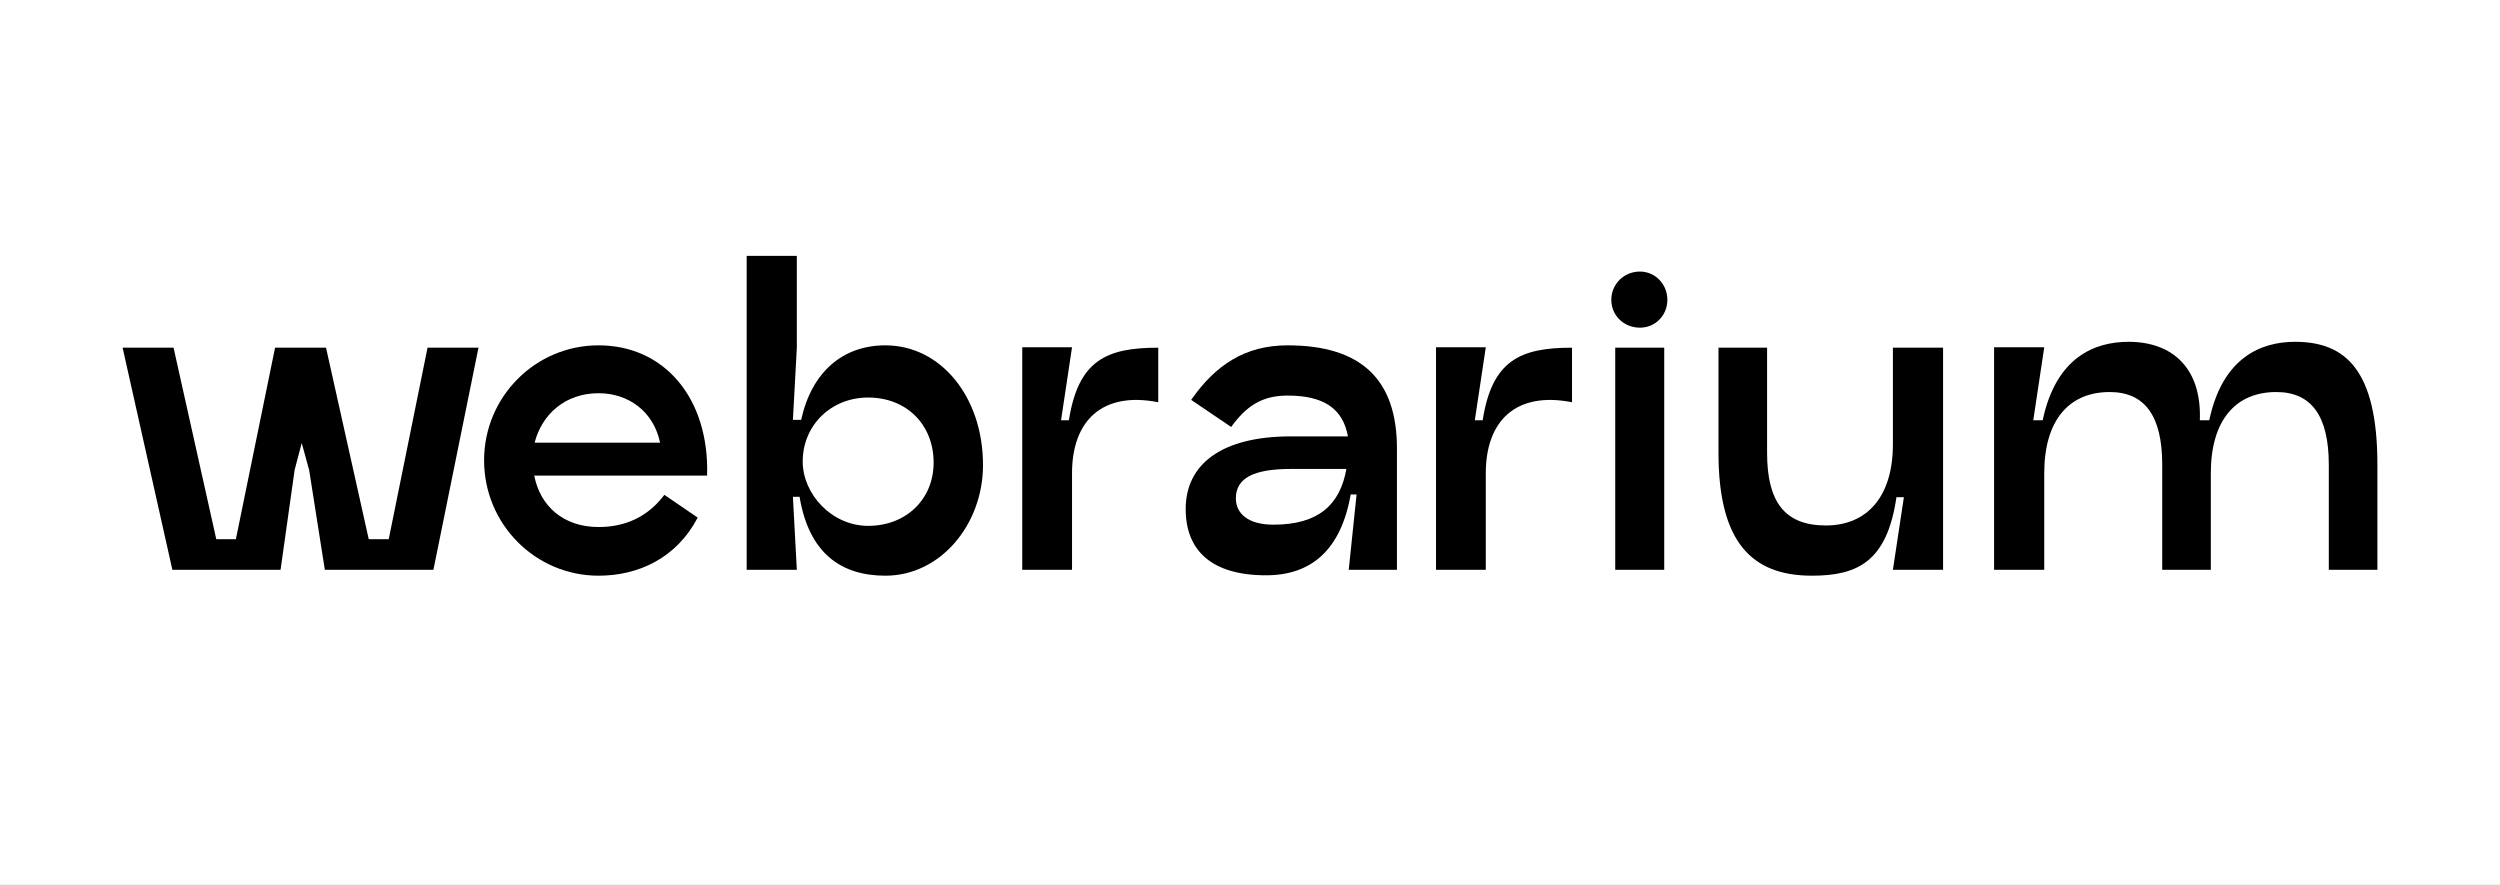 <svg width="469" height="166" viewBox="0 0 469 166" fill="none" xmlns="http://www.w3.org/2000/svg">
<rect x="0" y="0" width="469" height="166" fill="#808080" stroke="none"/>
<rect x="0.5" y="0.5" width="468" height="165" fill="white" stroke="white"/>
<path d="M80.206 65.227H89.764L81.308 106.896H60.941L58 88.196L56.603 83.117L55.279 88.123L52.632 106.896H32.338L23 65.227H32.559L40.573 101.153H44.25L51.603 65.227H61.162L69.176 101.153H72.926L80.206 65.227Z" fill="black"/>
<path d="M100.227 89.227C101.33 94.969 105.741 98.871 112.286 98.871C117.212 98.871 121.477 97.031 124.638 92.834L130.888 97.104C126.918 104.687 119.785 108 112.286 108C100.447 108 90.815 98.356 90.815 86.356C90.815 74.429 100.447 64.785 112.286 64.785C124.712 64.785 133.094 74.797 132.653 89.227H100.227ZM112.286 73.767C105.962 73.767 101.624 77.816 100.3 83.043H123.83C122.58 77.08 117.8 73.767 112.286 73.767Z" fill="black"/>
<path d="M166.103 64.785C176.471 64.785 184.412 74.429 184.412 87.239C184.412 98.356 176.471 108 166.103 108C157.794 108 151.765 103.804 150 93.203H148.75L149.485 106.896H140.074V48H149.485V65.227L148.75 78.773H150.294C152.28 69.718 158.162 64.785 166.103 64.785ZM162.868 98.65C170 98.65 175.147 93.644 175.147 86.797C175.147 79.583 170 74.577 162.868 74.577C155.882 74.577 150.588 79.804 150.588 86.577C150.588 92.687 156.03 98.65 162.868 98.65Z" fill="black"/>
<path d="M200.524 78.847C202.289 67.583 207.583 65.227 217.288 65.227V75.46C206.847 73.399 201.112 78.847 201.112 88.785V106.896H191.774V65.153H201.112L199.053 78.847H200.524Z" fill="black"/>
<path d="M241.552 64.785C255.449 64.785 262.067 71.264 262.067 84.147V106.896H253.023L254.494 92.761H253.391C251.552 103.215 245.964 107.926 237.508 107.926C227.214 107.926 222.435 103.215 222.435 95.485C222.435 87.018 229.273 81.865 242.141 81.865H252.876C251.92 76.638 248.317 74.209 241.552 74.209C236.626 74.209 233.758 76.27 230.964 80.098L223.464 75.018C228.023 68.466 233.611 64.785 241.552 64.785ZM238.905 98.429C247.361 98.429 251.405 94.675 252.582 87.975H242.141C235.082 87.975 231.847 89.742 231.847 93.497C231.847 96.221 233.979 98.429 238.905 98.429Z" fill="black"/>
<path d="M278.146 78.847C279.91 67.583 285.205 65.227 294.91 65.227V75.46C284.469 73.399 278.734 78.847 278.734 88.785V106.896H269.396V65.153H278.734L276.675 78.847H278.146Z" fill="black"/>
<path d="M307.65 61.472C304.636 61.472 302.283 59.19 302.283 56.245C302.283 53.301 304.636 50.945 307.65 50.945C310.518 50.945 312.797 53.301 312.797 56.245C312.797 59.19 310.518 61.472 307.65 61.472ZM303.018 106.896V65.227H312.209V106.896H303.018Z" fill="black"/>
<path d="M355.109 65.227H364.521V106.896H355.109L357.168 93.276H355.771C354.006 105.423 348.418 108 339.888 108C328.491 108 322.388 101.521 322.388 84.957V65.227H331.506V84.957C331.506 94.159 334.815 98.577 342.535 98.577C350.182 98.577 355.109 93.276 355.109 83.337V65.227Z" fill="black"/>
<path d="M374.089 106.896V65.153H383.5L381.441 78.847H383.206C385.706 66.994 392.986 64.123 399.309 64.123C407.618 64.123 413.059 69.129 412.691 78.847H414.456C416.956 66.994 424.235 64.123 430.559 64.123C439.897 64.123 446 69.276 446 87.166V106.896H436.882V87.166C436.882 77.963 433.574 73.546 427.029 73.546C419.382 73.546 414.75 78.847 414.75 88.785V106.896H405.633V87.166C405.633 77.963 402.324 73.546 395.78 73.546C388.133 73.546 383.5 78.847 383.5 88.785V106.896H374.089Z" fill="black"/>
</svg>
